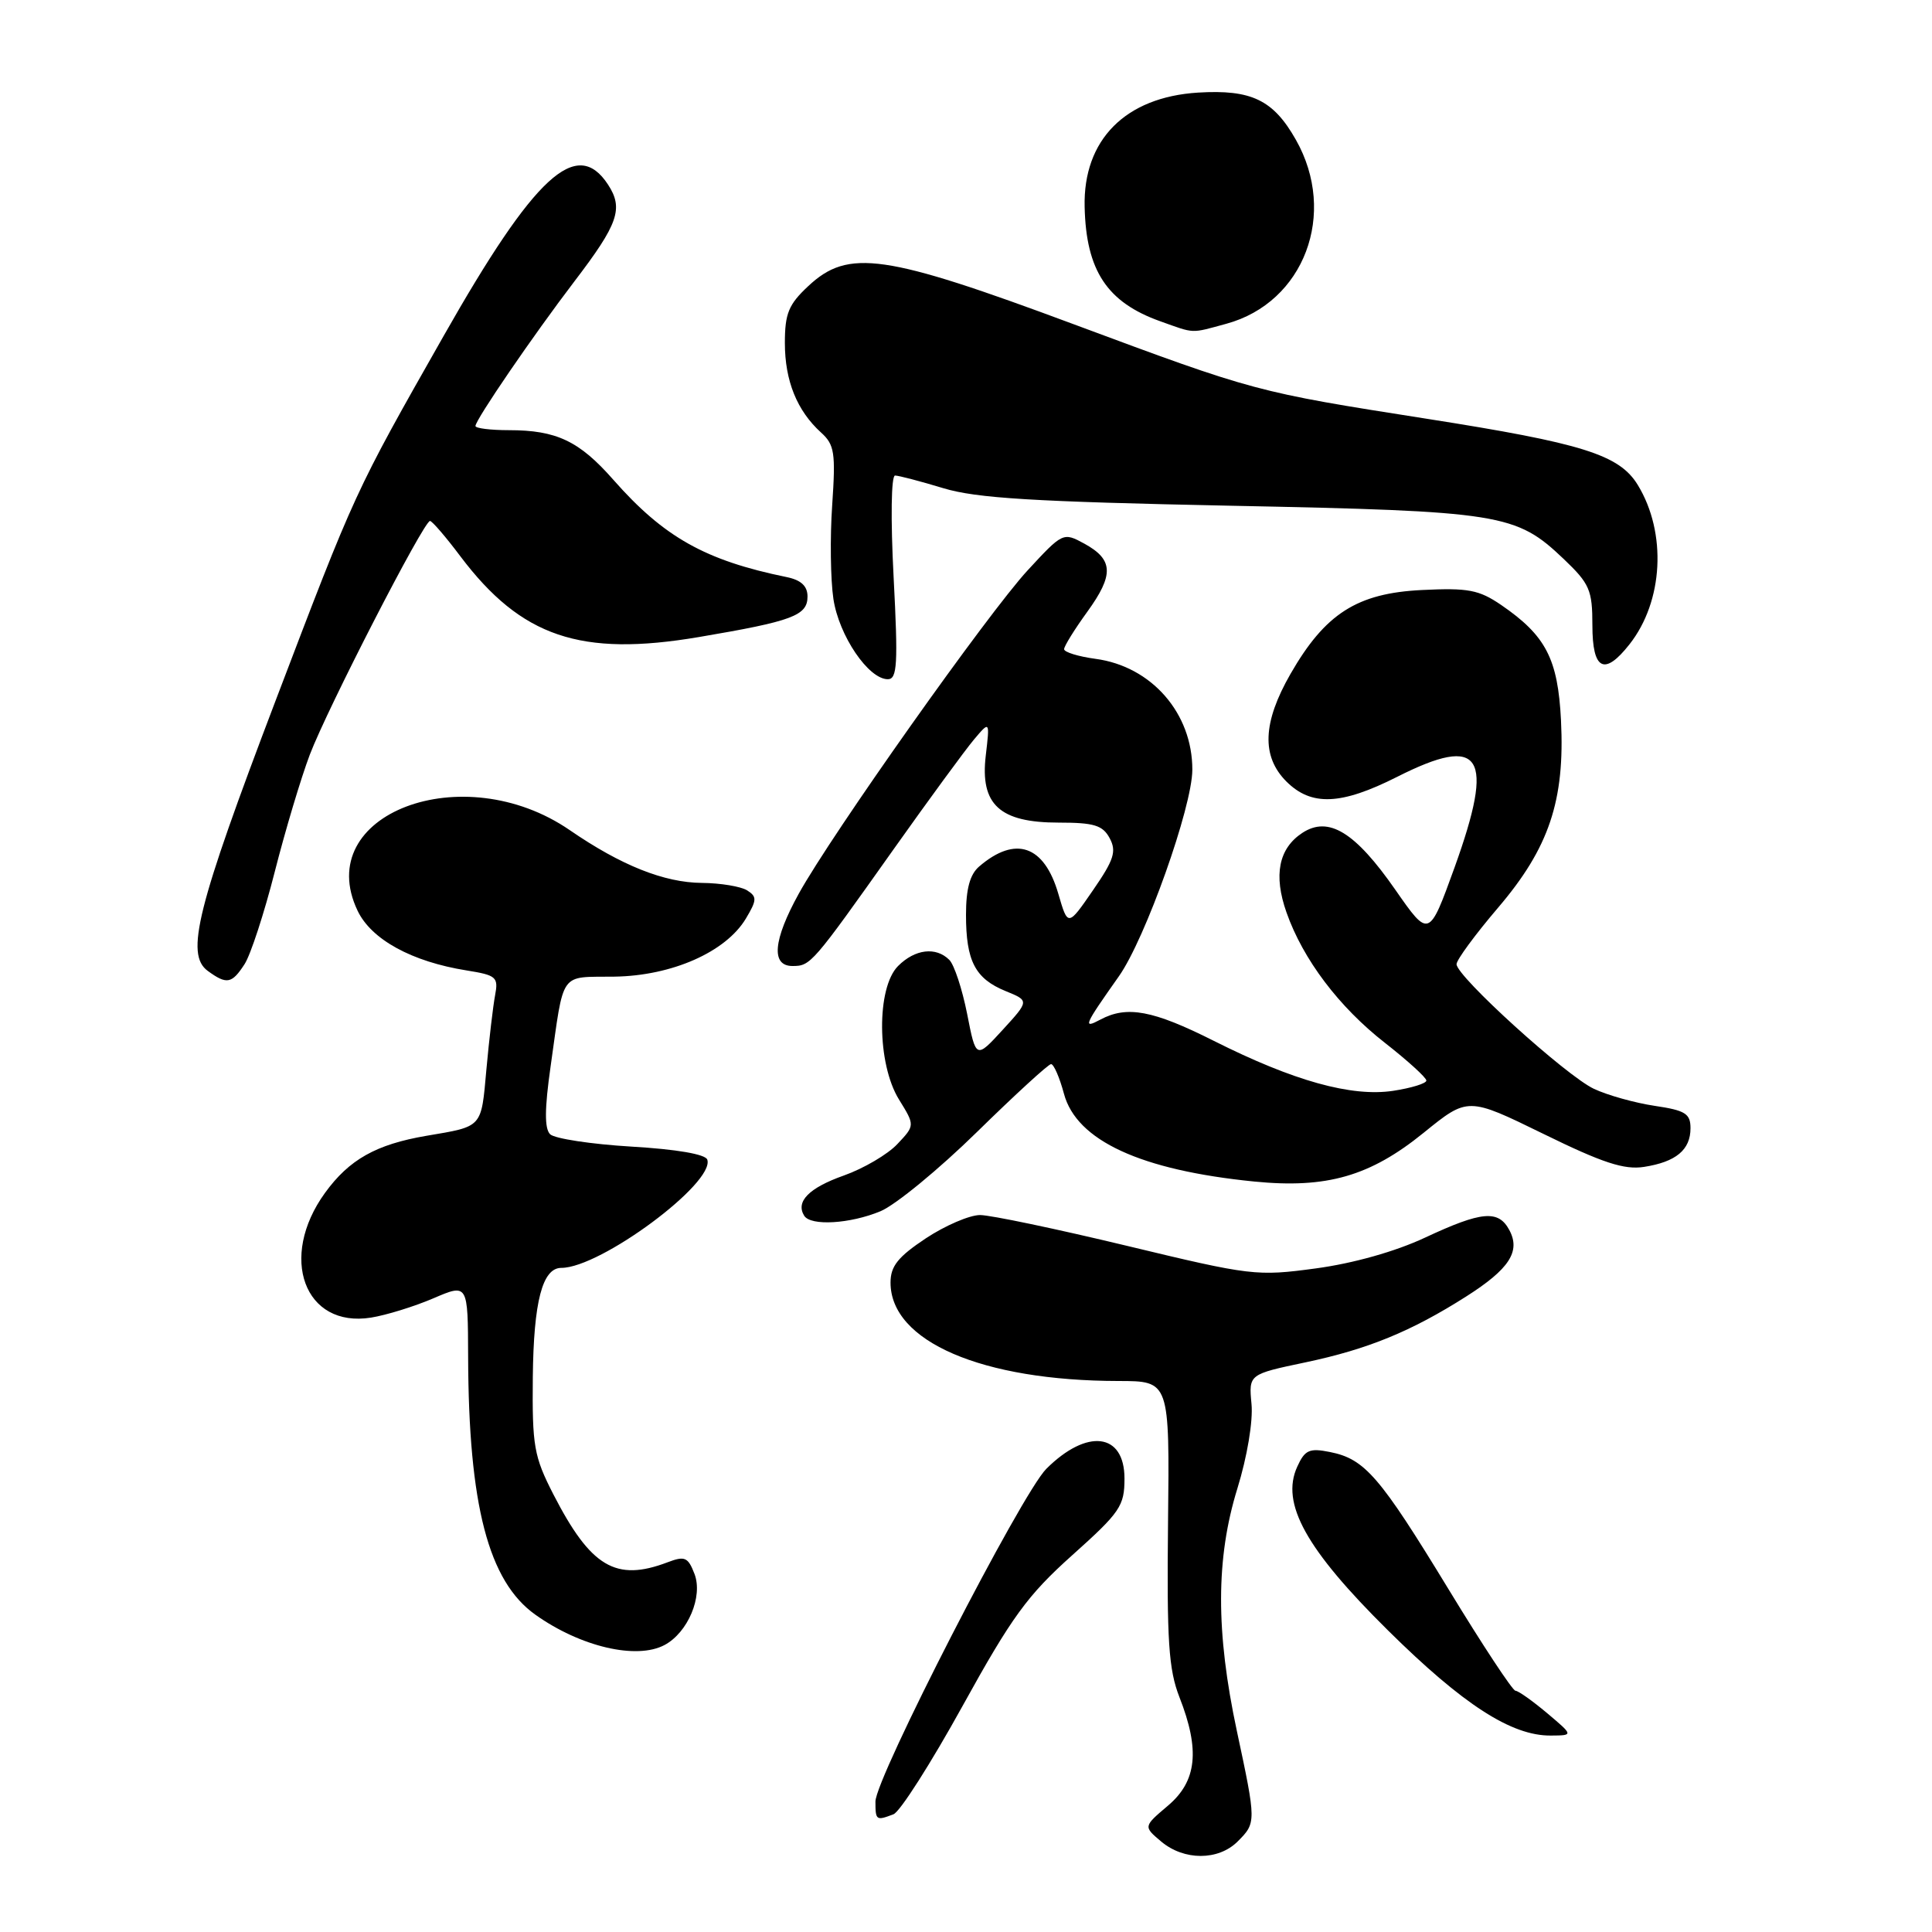 <?xml version="1.0" encoding="UTF-8" standalone="no"?>
<!DOCTYPE svg PUBLIC "-//W3C//DTD SVG 1.1//EN" "http://www.w3.org/Graphics/SVG/1.1/DTD/svg11.dtd" >
<svg xmlns="http://www.w3.org/2000/svg" xmlns:xlink="http://www.w3.org/1999/xlink" version="1.1" viewBox="0 0 256 256">
 <g >
 <path fill="currentColor"
d=" M 164.00 244.00 C 166.47 241.53 166.47 241.43 163.89 229.36 C 161.08 216.21 161.10 206.47 163.96 197.23 C 165.26 193.02 166.05 188.31 165.83 186.03 C 165.46 182.10 165.46 182.10 172.98 180.52 C 181.24 178.78 187.00 176.42 194.28 171.79 C 199.99 168.16 201.51 165.82 200.00 163.00 C 198.55 160.28 196.34 160.48 188.83 163.99 C 184.90 165.83 179.33 167.40 174.36 168.07 C 166.52 169.13 165.77 169.04 149.33 165.08 C 140.01 162.84 131.25 161.00 129.86 161.00 C 128.48 161.00 125.24 162.39 122.67 164.09 C 118.99 166.54 118.00 167.77 118.00 169.95 C 118.00 177.75 130.11 182.97 148.24 182.99 C 154.98 183.00 154.98 183.00 154.77 201.75 C 154.60 217.45 154.85 221.21 156.28 224.88 C 159.03 231.89 158.60 236.01 154.76 239.26 C 151.50 242.02 151.50 242.02 153.86 244.01 C 156.89 246.56 161.44 246.56 164.00 244.00 Z  M 118.39 240.40 C 119.25 240.08 123.37 233.61 127.55 226.04 C 134.06 214.25 136.15 211.38 142.08 206.07 C 148.44 200.38 149.00 199.55 149.00 195.91 C 149.00 189.85 144.04 189.24 138.64 194.63 C 135.34 197.94 116.00 235.59 116.00 238.72 C 116.00 241.21 116.10 241.28 118.39 240.40 Z  M 205.00 227.00 C 203.07 225.38 201.19 224.04 200.80 224.03 C 200.42 224.01 196.42 217.95 191.92 210.55 C 182.82 195.61 180.85 193.32 176.23 192.40 C 173.50 191.85 172.90 192.12 171.89 194.35 C 169.67 199.21 173.05 205.29 183.92 216.04 C 193.87 225.88 200.29 230.02 205.50 229.97 C 208.50 229.95 208.50 229.95 205.00 227.00 Z  M 88.06 217.97 C 91.15 216.32 93.16 211.55 92.03 208.57 C 91.17 206.33 90.75 206.14 88.46 207.01 C 81.60 209.62 78.28 207.65 73.32 198.00 C 70.75 192.98 70.51 191.62 70.60 182.46 C 70.71 172.45 71.87 168.00 74.38 168.00 C 79.57 168.00 94.74 156.75 93.72 153.66 C 93.49 152.94 89.63 152.28 83.65 151.93 C 78.32 151.61 73.47 150.87 72.89 150.29 C 72.14 149.54 72.16 146.91 72.95 141.36 C 74.78 128.47 74.04 129.51 81.41 129.41 C 89.03 129.30 96.17 126.15 98.83 121.72 C 100.30 119.26 100.32 118.82 99.00 117.98 C 98.17 117.46 95.47 117.01 93.00 116.99 C 88.00 116.95 82.29 114.67 75.50 110.00 C 61.33 100.25 41.27 107.86 47.38 120.67 C 49.20 124.49 54.56 127.43 61.84 128.59 C 65.77 129.22 66.06 129.47 65.60 131.89 C 65.33 133.32 64.81 137.75 64.45 141.71 C 63.75 149.51 64.00 149.23 56.50 150.50 C 49.83 151.64 46.27 153.64 43.06 158.07 C 36.87 166.62 40.34 176.00 49.16 174.59 C 51.17 174.27 54.89 173.12 57.41 172.04 C 62.00 170.07 62.00 170.07 62.03 179.79 C 62.09 199.46 64.72 209.53 70.93 213.95 C 76.91 218.21 84.35 219.95 88.06 217.97 Z  M 116.68 160.49 C 118.66 159.66 124.41 154.94 129.46 149.99 C 134.50 145.05 138.92 141.00 139.27 141.00 C 139.63 141.00 140.40 142.77 140.98 144.93 C 142.65 151.14 151.15 155.06 166.20 156.56 C 175.79 157.51 181.54 155.86 188.64 150.10 C 194.50 145.35 194.50 145.35 204.50 150.24 C 212.35 154.09 215.22 155.03 217.84 154.62 C 222.08 153.96 224.00 152.36 224.00 149.49 C 224.00 147.56 223.31 147.13 219.25 146.53 C 216.64 146.14 213.02 145.13 211.21 144.28 C 207.52 142.55 193.00 129.38 193.00 127.76 C 193.00 127.19 195.47 123.83 198.49 120.29 C 205.26 112.36 207.37 106.08 206.84 95.44 C 206.43 87.29 204.83 84.22 198.91 80.16 C 195.96 78.15 194.54 77.88 188.41 78.18 C 179.82 78.60 175.59 81.30 170.99 89.31 C 167.30 95.75 167.13 100.22 170.45 103.55 C 173.76 106.85 177.69 106.69 185.12 102.94 C 196.36 97.26 198.11 100.03 192.73 114.96 C 189.35 124.30 189.35 124.30 184.89 117.90 C 179.56 110.24 176.04 108.09 172.57 110.36 C 169.43 112.42 168.72 115.96 170.47 120.91 C 172.66 127.13 177.42 133.43 183.52 138.19 C 186.53 140.55 189.00 142.79 189.00 143.18 C 189.00 143.56 187.02 144.17 184.60 144.54 C 179.07 145.37 171.40 143.23 160.84 137.92 C 152.77 133.86 149.33 133.22 145.81 135.10 C 143.43 136.37 143.63 135.92 148.26 129.36 C 151.76 124.40 157.98 106.92 157.99 102.00 C 158.01 94.51 152.58 88.29 145.16 87.30 C 142.87 86.99 141.00 86.41 141.00 86.02 C 141.00 85.62 142.38 83.40 144.06 81.08 C 147.63 76.15 147.54 74.15 143.67 72.03 C 140.88 70.51 140.81 70.55 136.18 75.56 C 130.95 81.21 110.17 110.57 105.84 118.42 C 102.44 124.58 102.14 128.00 105.01 128.00 C 107.41 128.00 107.60 127.78 118.43 112.50 C 123.11 105.90 127.89 99.38 129.05 98.00 C 131.16 95.50 131.16 95.50 130.62 100.11 C 129.85 106.61 132.45 109.00 140.28 109.00 C 144.97 109.00 146.12 109.35 147.04 111.07 C 147.97 112.81 147.61 113.93 144.82 117.97 C 141.50 122.79 141.50 122.79 140.23 118.42 C 138.36 112.00 134.55 110.69 129.75 114.81 C 128.52 115.86 128.00 117.78 128.00 121.22 C 128.00 127.34 129.21 129.67 133.24 131.32 C 136.39 132.60 136.39 132.60 132.86 136.46 C 129.32 140.32 129.32 140.32 128.15 134.34 C 127.50 131.06 126.44 127.84 125.79 127.19 C 124.02 125.42 121.25 125.75 119.00 128.00 C 116.12 130.88 116.19 140.95 119.12 145.69 C 121.24 149.12 121.24 149.12 118.91 151.59 C 117.64 152.95 114.44 154.83 111.82 155.76 C 107.18 157.40 105.40 159.22 106.56 161.09 C 107.42 162.48 112.65 162.17 116.68 160.49 Z  M 32.41 127.75 C 33.21 126.51 35.01 121.00 36.41 115.50 C 37.81 110.00 39.90 103.03 41.05 100.00 C 43.42 93.79 56.18 68.98 56.98 69.03 C 57.27 69.05 59.08 71.15 61.00 73.71 C 69.07 84.41 76.93 87.07 92.62 84.41 C 105.01 82.31 107.00 81.57 107.00 79.04 C 107.00 77.66 106.15 76.86 104.25 76.47 C 93.44 74.26 87.97 71.18 81.26 63.56 C 76.75 58.43 73.73 57.00 67.43 57.00 C 65.00 57.00 63.00 56.75 63.00 56.45 C 63.00 55.63 70.66 44.43 76.10 37.30 C 81.94 29.65 82.64 27.63 80.56 24.45 C 76.41 18.12 70.85 23.25 58.79 44.50 C 46.94 65.37 47.12 65.00 36.49 92.91 C 26.08 120.27 24.53 126.45 27.53 128.65 C 30.05 130.49 30.72 130.36 32.41 127.75 Z  M 118.41 76.50 C 118.00 68.69 118.09 63.01 118.60 63.01 C 119.10 63.02 121.97 63.77 125.00 64.69 C 129.40 66.02 136.98 66.48 163.00 67.01 C 198.97 67.74 200.86 68.04 207.20 74.07 C 210.64 77.35 211.00 78.18 211.00 82.85 C 211.00 88.80 212.59 89.61 215.92 85.37 C 220.41 79.67 220.88 70.61 217.02 64.27 C 214.57 60.25 209.72 58.73 189.00 55.48 C 166.39 51.93 166.38 51.93 142.26 42.96 C 117.19 33.63 112.41 32.94 107.11 37.90 C 104.49 40.34 104.00 41.54 104.00 45.45 C 104.00 50.46 105.61 54.43 108.80 57.32 C 110.58 58.93 110.74 60.00 110.27 66.93 C 109.97 71.22 110.05 76.81 110.43 79.36 C 111.16 84.22 115.07 90.00 117.64 90.00 C 118.89 90.00 119.01 88.01 118.41 76.50 Z  M 162.50 42.90 C 172.81 40.09 177.26 28.31 171.71 18.52 C 168.72 13.23 165.81 11.84 158.74 12.27 C 149.12 12.87 143.51 18.53 143.72 27.41 C 143.91 35.85 146.69 40.06 153.74 42.57 C 158.38 44.23 157.72 44.20 162.50 42.90 Z "/>
</g>
</svg>